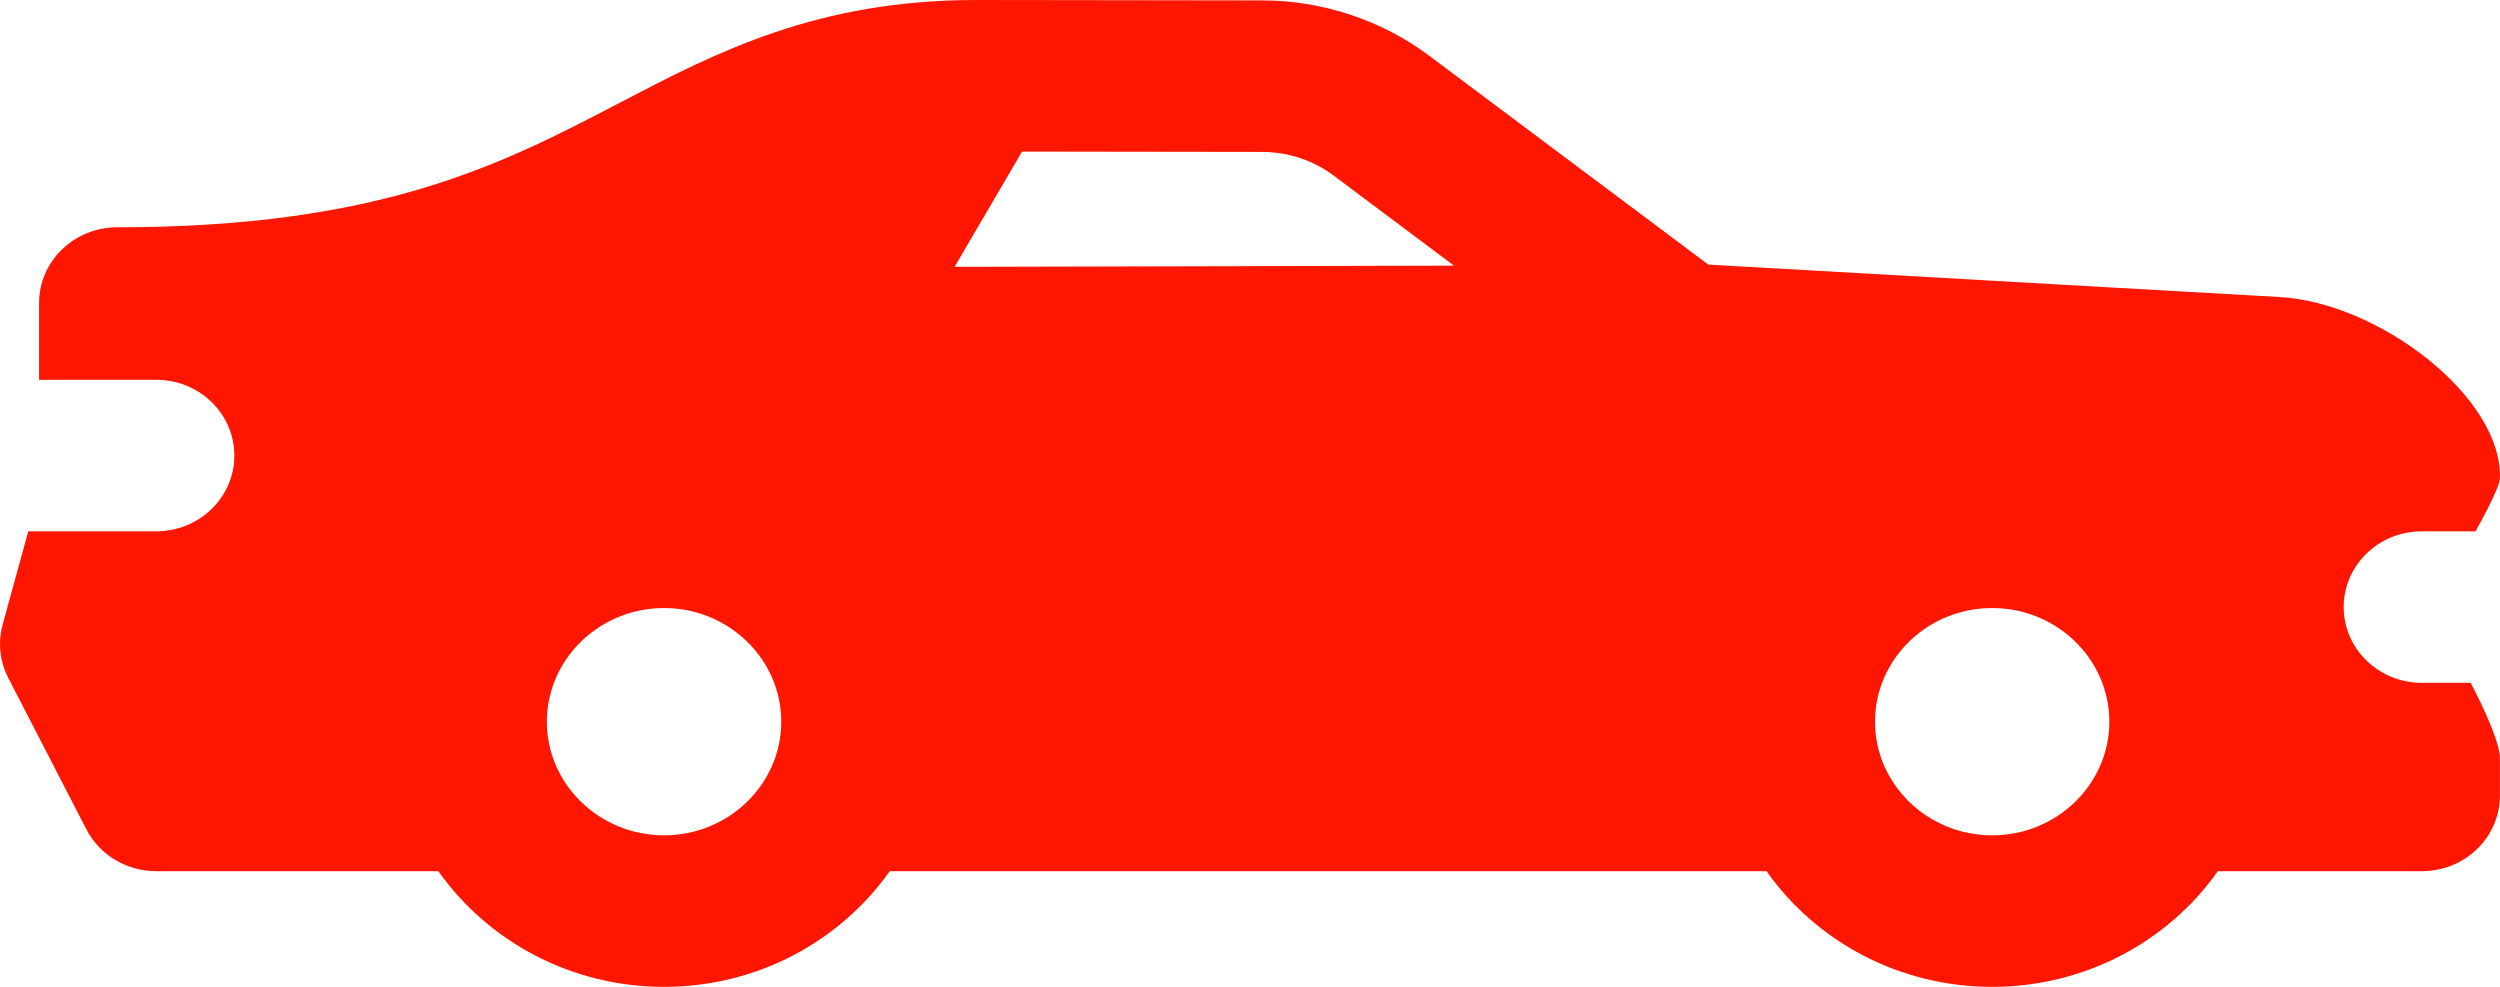 <svg width="38" height="15" viewBox="0 0 38 15" fill="none" xmlns="http://www.w3.org/2000/svg">
<path d="M36.812 10.379C36.156 10.379 35.624 9.864 35.624 9.227C35.624 8.591 36.156 8.076 36.812 8.076H37.628C37.628 8.076 37.995 7.429 37.999 7.27C38.035 6.027 36.152 4.6 34.654 4.515L25.967 4.022L21.722 0.846C20.998 0.304 20.097 0.006 19.182 0.006H19.162L14.867 0H14.844C12.412 0 10.889 0.795 9.416 1.564C7.635 2.494 5.792 3.455 1.781 3.455C1.125 3.455 0.594 3.97 0.594 4.606V5.773H2.375C3.031 5.773 3.562 6.288 3.562 6.924C3.562 7.56 3.031 8.076 2.375 8.076H0.43L0.036 9.509C-0.033 9.776 -0.001 10.057 0.125 10.303L1.313 12.606C1.514 12.996 1.925 13.242 2.375 13.242H6.663C7.413 14.303 8.671 15 10.094 15C11.516 15 12.774 14.303 13.524 13.242H26.851C27.6 14.303 28.858 15 30.281 15C31.704 15 32.962 14.303 33.711 13.242H36.812C37.468 13.242 37.999 12.727 37.999 12.091V11.53C37.999 11.204 37.554 10.379 37.554 10.379H36.812ZM10.094 12.697C9.112 12.697 8.312 11.922 8.312 10.97C8.312 10.018 9.112 9.242 10.094 9.242C11.075 9.242 11.875 10.018 11.875 10.97C11.875 11.922 11.075 12.697 10.094 12.697ZM14.51 4.056L15.535 2.304L19.164 2.309H19.183C19.575 2.309 19.961 2.436 20.272 2.669L22.101 4.038L14.511 4.056L14.51 4.056ZM30.281 12.697C29.299 12.697 28.5 11.922 28.5 10.97C28.5 10.018 29.299 9.242 30.281 9.242C31.263 9.242 32.062 10.018 32.062 10.97C32.062 11.922 31.263 12.697 30.281 12.697Z" fill="#FF1600"/>
</svg>

